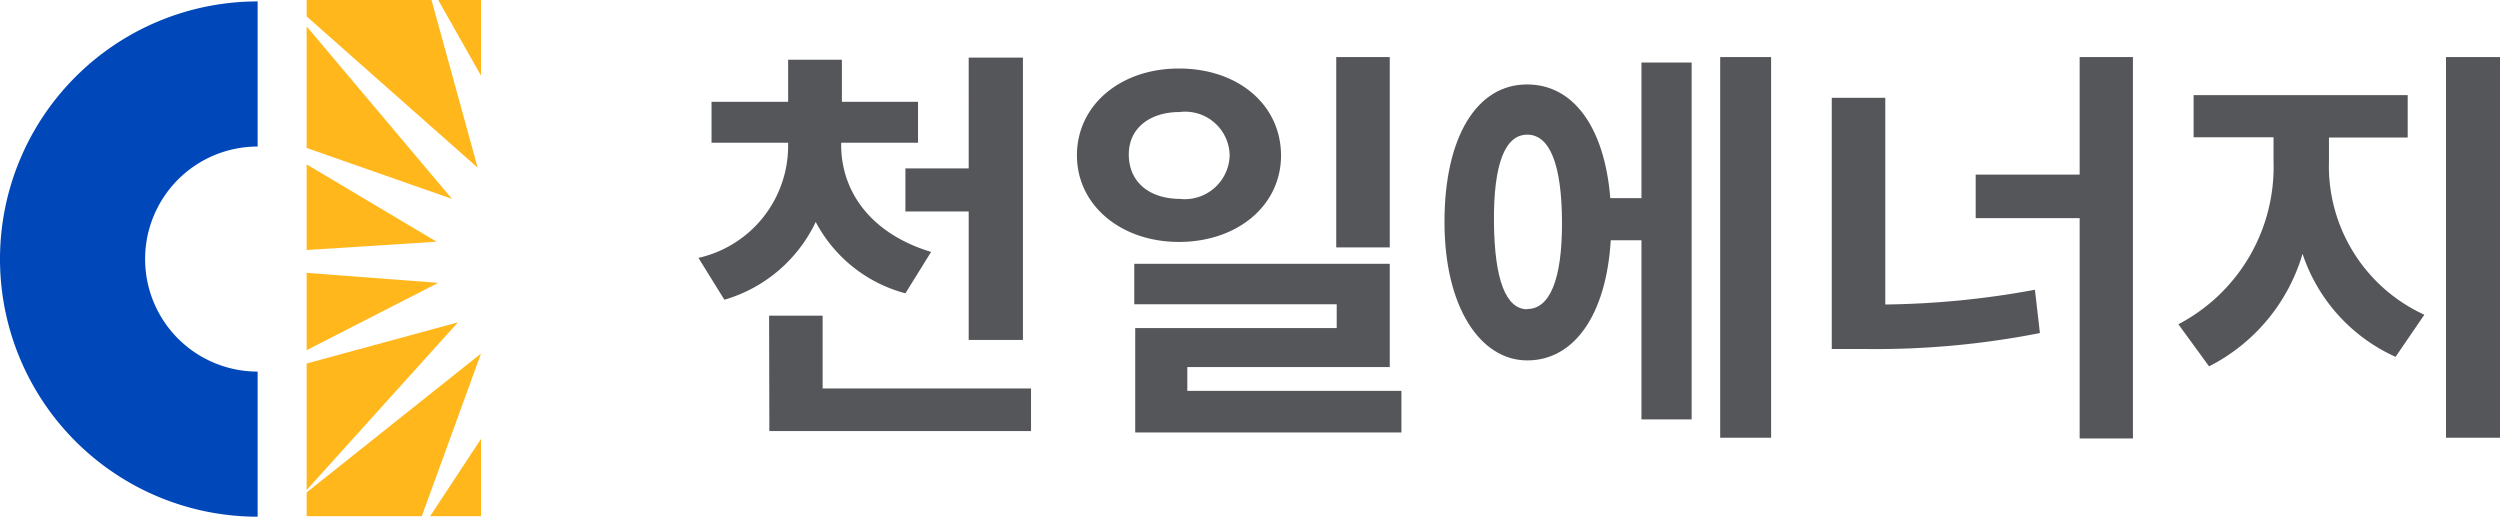 <svg xmlns="http://www.w3.org/2000/svg" viewBox="0 0 105.09 21.72"><defs><style>.cls-1{fill:#ffb71b;fill-rule:evenodd;}.cls-2{fill:#0047ba;}.cls-3{fill:#54565a;}</style></defs><g id="Layer_2" data-name="Layer 2"><g id="레이어_1" data-name="레이어 1"><path class="cls-1" d="M12.89,0h5.25l1.94,7.05L12.89.69Zm5.53,0h1.8V3.18Zm1.8,14.86h0L17.73,21.7H12.89v-1Zm0,3.59V21.7H18.08ZM12.89,20.6V15.28l6.36-1.73Zm0-5.88V11.47l5.53.42Zm0-4.21V6.91l5.46,3.25Zm0-4.29V1.11L19,8.36Z"/><path class="cls-2" d="M10.83,21.72a10.83,10.83,0,0,1,0-21.66v6.1a4.73,4.73,0,1,0,0,9.46Z"/><path class="cls-3" d="M39.14,10.59l-1.08,1.74a6,6,0,0,1-3.77-3,6.15,6.15,0,0,1-3.84,3.27l-1.09-1.76a4.83,4.83,0,0,0,3.77-4.68V6H29.91V4.28h3.22V2.51h2.26V4.28h3.2V6H35.36v.12C35.37,8,36.54,9.8,39.14,10.59Zm-6.81,2.68h2.25v3.06h8.76v1.79h-11Zm5.73-6.19h2.66V2.42H43V14.29H40.72V8.89H38.06Z"/><path class="cls-3" d="M53.85,6.53c0,2.12-1.84,3.63-4.27,3.64s-4.31-1.52-4.31-3.64,1.84-3.66,4.31-3.65S53.84,4.4,53.85,6.53ZM49.58,8.36a1.89,1.89,0,0,0,2.11-1.83,1.87,1.87,0,0,0-2.11-1.82c-1.23,0-2.15.67-2.13,1.82S48.34,8.35,49.58,8.36Zm-1.9,2.73H58.42v4.34H49.91v1h9v1.75H47.72V13.79h8.47v-1H47.68ZM56.17,2.4h2.25v8H56.17Z"/><path class="cls-3" d="M64.2,3.55c1.93,0,3.25,1.79,3.49,4.78H69V2.63h2.11v15H69V10.1H67.71c-.19,3.14-1.54,5.05-3.51,5.05s-3.48-2.23-3.48-5.82S62.09,3.54,64.2,3.55Zm0,9.44c.93,0,1.47-1.2,1.46-3.66s-.53-3.67-1.46-3.67-1.42,1.22-1.4,3.67S63.31,13,64.2,13ZM74.45,18.4H72.31V2.4h2.14Z"/><path class="cls-3" d="M77,4.11h2.25V12.8a36.59,36.59,0,0,0,6.29-.62L85.75,14a35.7,35.7,0,0,1-7.43.67H77ZM89.66,18.43H87.42V9.17H83.05V7.34h4.37V2.4h2.24Z"/><path class="cls-3" d="M101.91,13.23,100.7,15a7.26,7.26,0,0,1-3.91-4.33,7.76,7.76,0,0,1-3.93,4.73l-1.29-1.77a7.46,7.46,0,0,0,4-6.86v-1H92.21V4h9V5.78H97.9v1A6.87,6.87,0,0,0,101.91,13.23Zm.91-10.83h2.27v16h-2.27Z"/></g></g></svg>